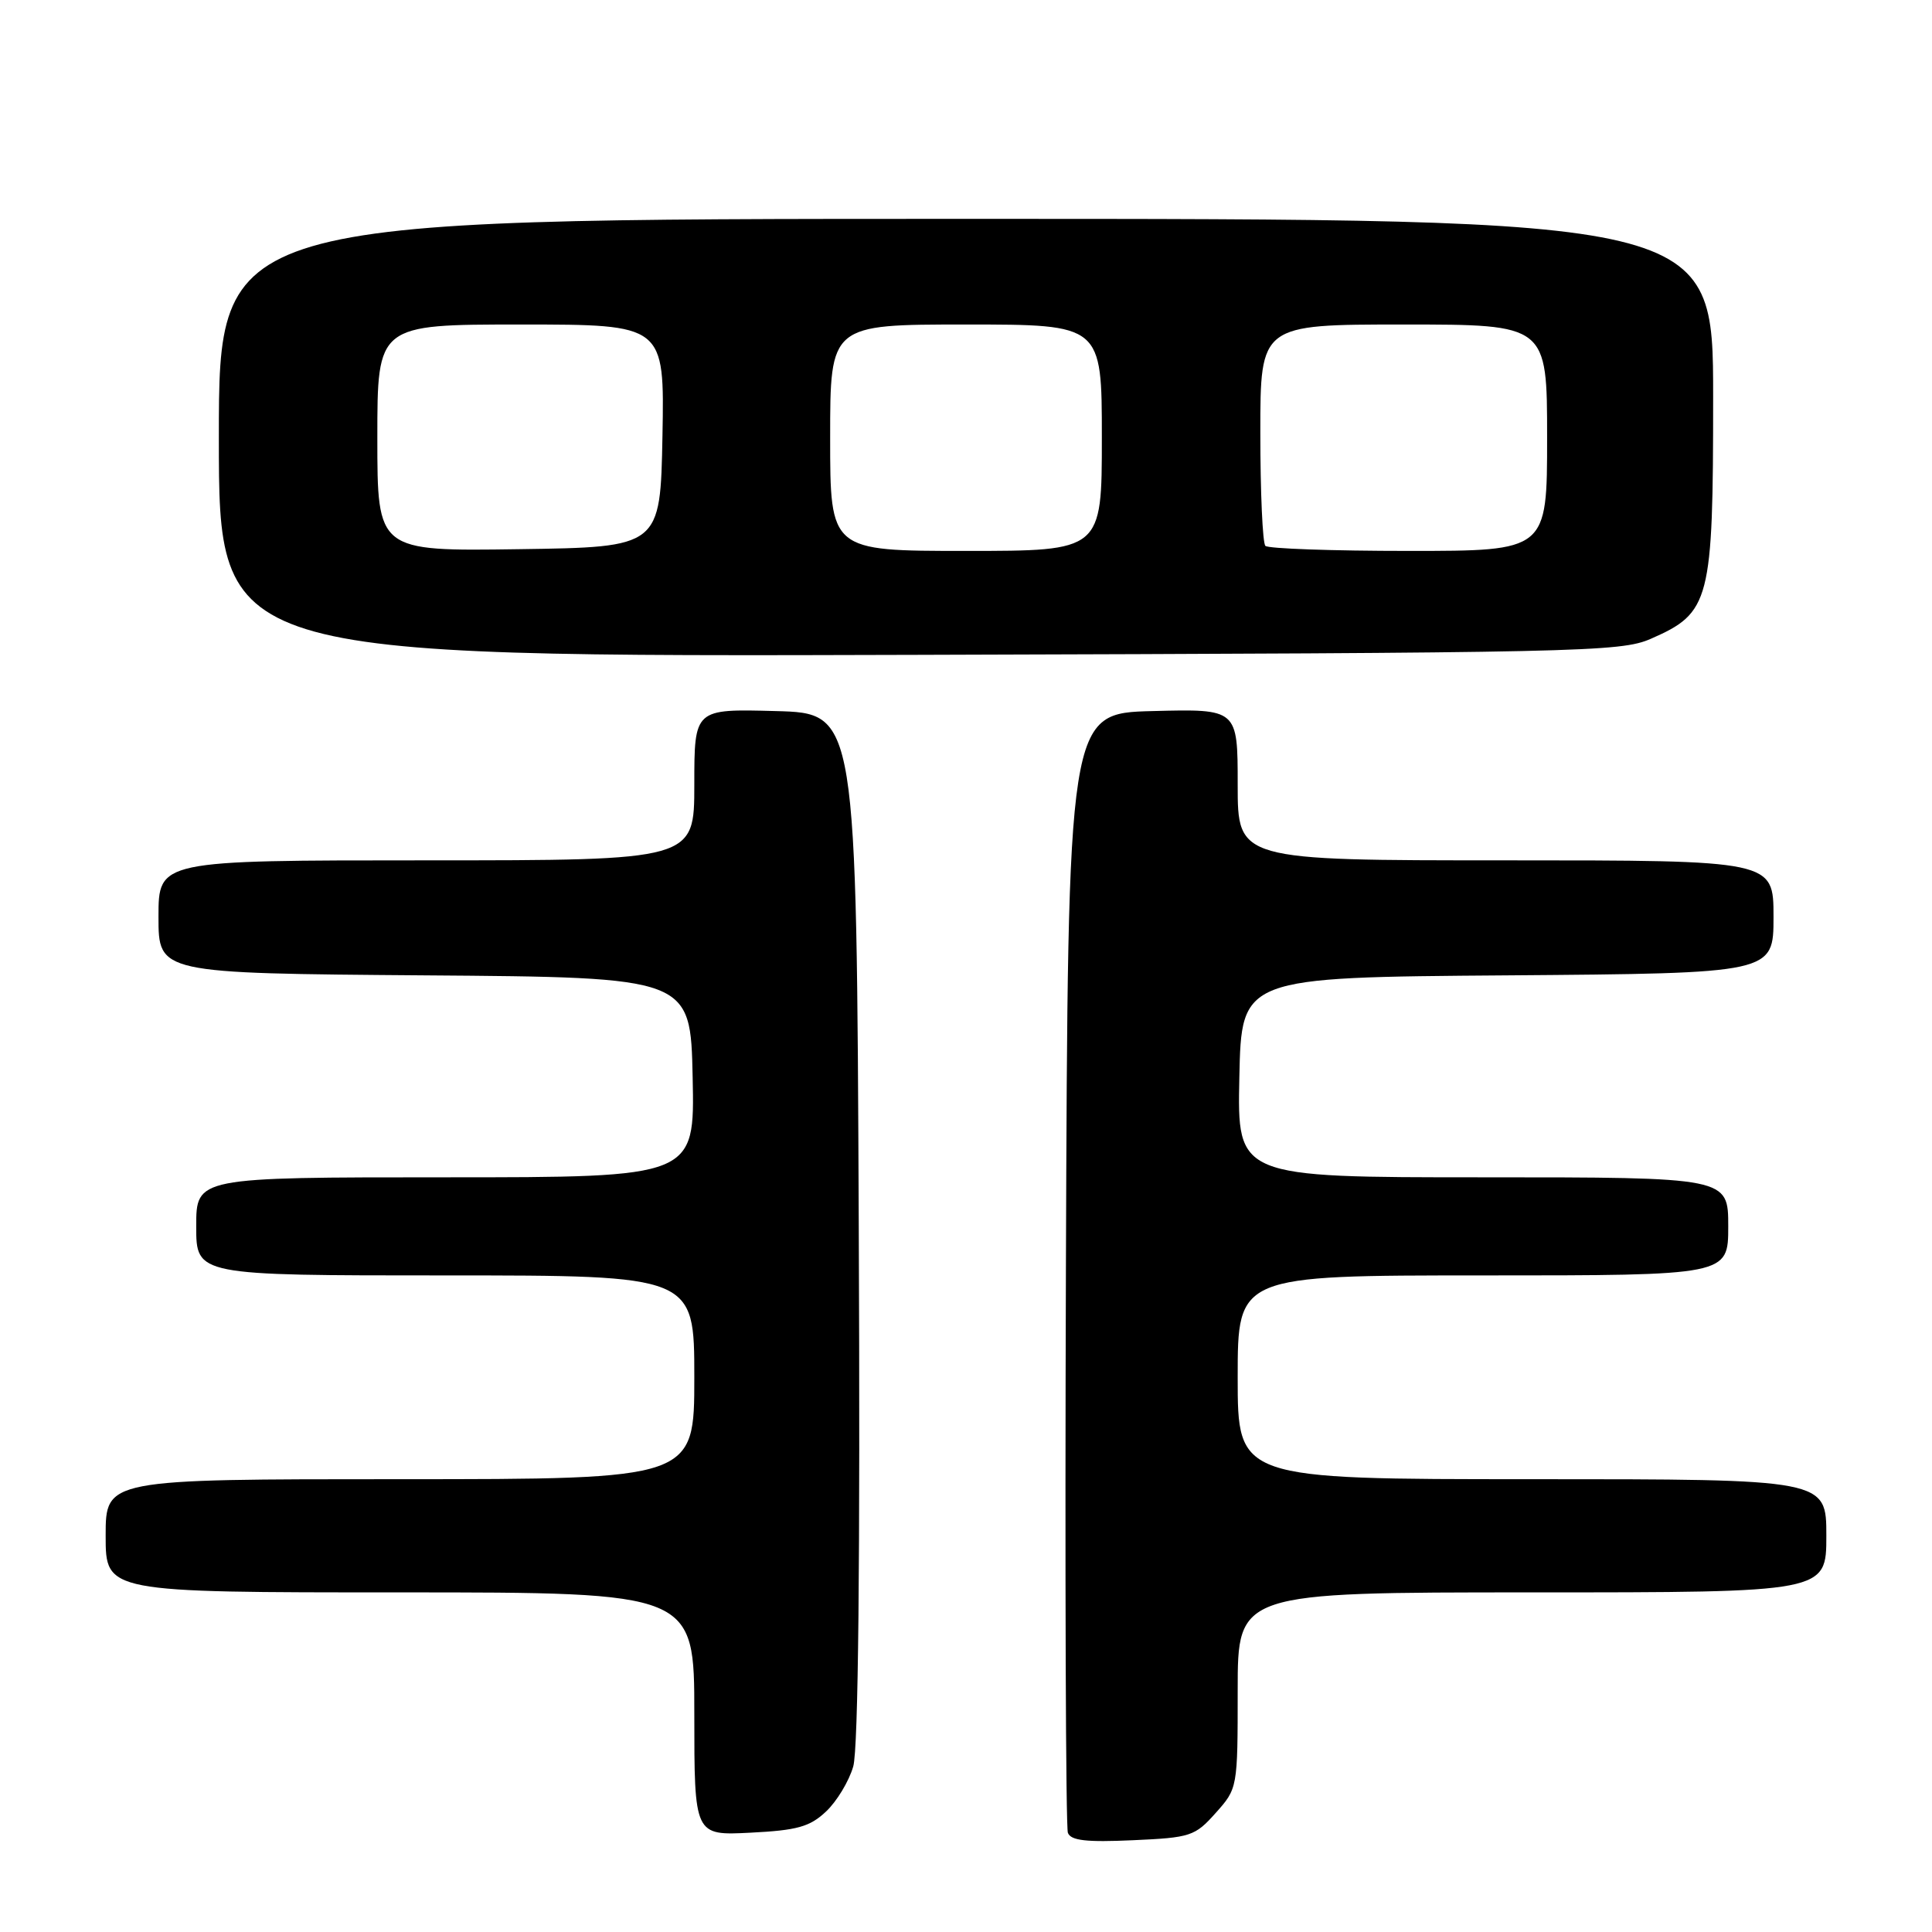 <?xml version="1.0" encoding="UTF-8" standalone="no"?>
<!DOCTYPE svg PUBLIC "-//W3C//DTD SVG 1.1//EN" "http://www.w3.org/Graphics/SVG/1.1/DTD/svg11.dtd" >
<svg xmlns="http://www.w3.org/2000/svg" xmlns:xlink="http://www.w3.org/1999/xlink" version="1.1" viewBox="0 0 256 256">
 <g >
 <path fill="currentColor"
d=" M 161.09 240.22 C 163.99 236.98 164.00 236.91 164.00 223.98 C 164.00 211.00 164.00 211.00 203.00 211.00 C 242.00 211.00 242.00 211.00 242.00 203.50 C 242.00 196.00 242.00 196.00 203.00 196.00 C 164.00 196.00 164.00 196.00 164.00 182.50 C 164.00 169.00 164.00 169.00 196.50 169.00 C 229.00 169.00 229.00 169.00 229.00 162.50 C 229.00 156.00 229.00 156.00 196.47 156.00 C 163.94 156.00 163.94 156.00 164.22 142.75 C 164.50 129.50 164.50 129.50 199.75 129.24 C 235.00 128.97 235.00 128.97 235.00 121.49 C 235.00 114.00 235.00 114.00 199.50 114.00 C 164.00 114.00 164.00 114.00 164.00 103.97 C 164.00 93.93 164.00 93.93 152.75 94.22 C 141.50 94.50 141.50 94.50 141.24 168.00 C 141.10 208.43 141.22 242.11 141.50 242.86 C 141.89 243.89 143.96 244.12 150.10 243.84 C 157.76 243.50 158.34 243.31 161.09 240.22 Z  M 109.45 240.04 C 110.87 238.71 112.50 236.02 113.06 234.06 C 113.73 231.73 113.99 206.92 113.79 162.50 C 113.50 94.50 113.50 94.50 102.75 94.22 C 92.00 93.93 92.00 93.93 92.00 103.97 C 92.00 114.00 92.00 114.00 56.50 114.00 C 21.00 114.00 21.00 114.00 21.00 121.49 C 21.00 128.97 21.00 128.97 56.25 129.24 C 91.50 129.50 91.50 129.50 91.78 142.75 C 92.06 156.00 92.06 156.00 59.03 156.00 C 26.00 156.00 26.00 156.00 26.00 162.50 C 26.00 169.00 26.00 169.00 59.00 169.00 C 92.00 169.00 92.00 169.00 92.00 182.50 C 92.00 196.00 92.00 196.00 53.00 196.00 C 14.00 196.00 14.00 196.00 14.00 203.50 C 14.00 211.00 14.00 211.00 53.00 211.00 C 92.00 211.00 92.00 211.00 92.00 227.11 C 92.00 243.22 92.00 243.22 99.44 242.84 C 105.63 242.53 107.31 242.06 109.45 240.04 Z  M 218.73 84.65 C 226.62 81.20 227.00 79.71 227.00 52.63 C 227.00 29.00 227.00 29.00 128.00 29.00 C 29.00 29.00 29.00 29.00 29.00 58.02 C 29.00 87.04 29.00 87.04 121.75 86.77 C 209.48 86.51 214.73 86.40 218.73 84.65 Z  M 50.00 58.02 C 50.00 43.00 50.00 43.00 69.03 43.00 C 88.05 43.00 88.05 43.00 87.78 57.75 C 87.50 72.50 87.50 72.50 68.75 72.77 C 50.00 73.04 50.00 73.04 50.00 58.02 Z  M 110.00 58.00 C 110.00 43.00 110.00 43.00 128.00 43.00 C 146.00 43.00 146.00 43.00 146.00 58.00 C 146.00 73.00 146.00 73.00 128.00 73.00 C 110.00 73.00 110.00 73.00 110.00 58.00 Z  M 167.67 72.33 C 167.30 71.97 167.00 65.22 167.00 57.33 C 167.00 43.00 167.00 43.00 186.00 43.00 C 205.00 43.00 205.00 43.00 205.00 58.00 C 205.00 73.00 205.00 73.00 186.67 73.00 C 176.58 73.00 168.03 72.70 167.67 72.33 Z "/>
</g>
</svg>